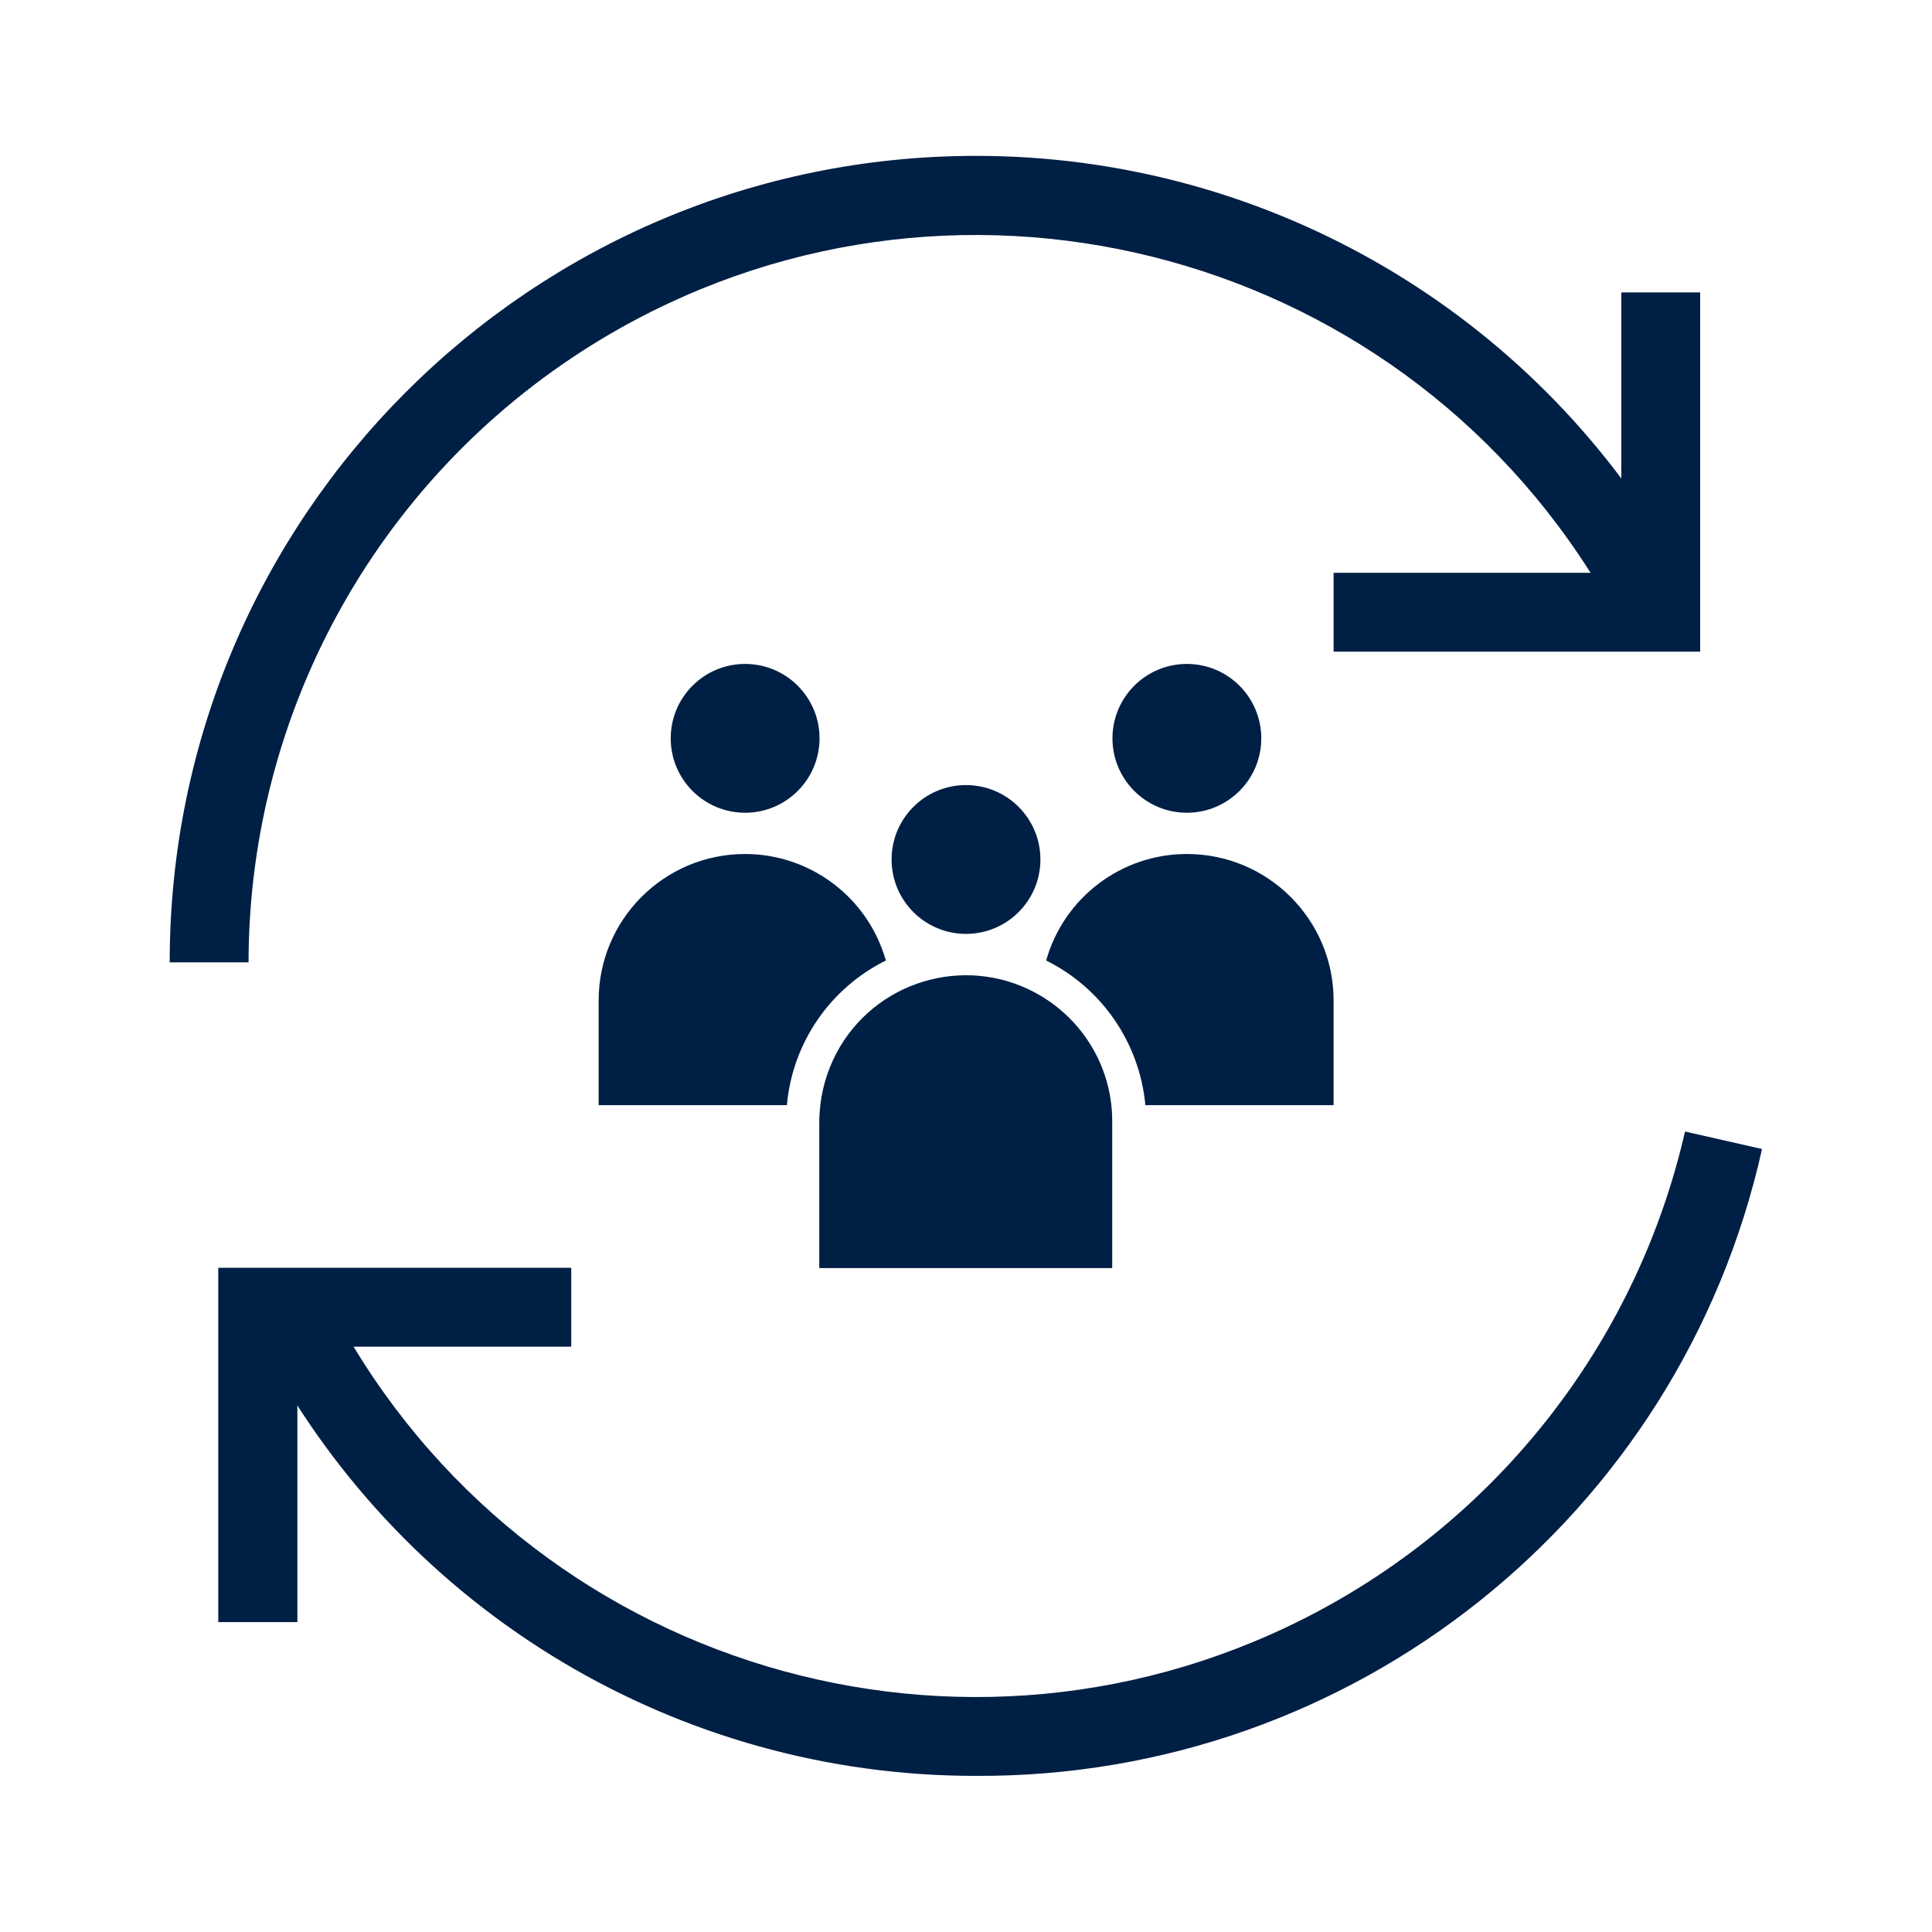 <?xml version="1.0" encoding="utf-8"?>
<!-- Generator: Adobe Illustrator 26.3.1, SVG Export Plug-In . SVG Version: 6.00 Build 0)  -->
<svg version="1.1" id="Capa_1" xmlns="http://www.w3.org/2000/svg" xmlns:xlink="http://www.w3.org/1999/xlink" x="0px" y="0px"
	 viewBox="0 0 74 74" style="enable-background:new 0 0 74 74;" xml:space="preserve">
<style type="text/css">
	.st0{fill:#001F44;}
	.st1{fill:none;}
</style>
<g id="Grupo_2179" transform="translate(329 826)">
	<g id="Grupo_2178">
		<g id="Grupo_2170">
			<g id="Grupo_2162">
				<g id="Grupo_2161">
					<path id="Trazado_1054" class="st0" d="M-317.61-763.87h-3.03v-13.57h13.52v3.02h-10.49V-763.87z"/>
				</g>
			</g>
			<g id="Grupo_2169">
				<g id="Grupo_2164">
					<g id="Grupo_2163">
						<path id="Trazado_1055" class="st0" d="M-319.48-789.14h-3.02c0-17.06,13.83-30.89,30.89-30.89c10.85,0,20.9,5.69,26.48,14.99
							l-2.59,1.56c-7.92-13.19-25.04-17.46-38.23-9.54C-314.34-807.98-319.47-798.92-319.48-789.14z"/>
					</g>
				</g>
				<g id="Grupo_2166">
					<g id="Grupo_2165">
						<path id="Trazado_1056" class="st0" d="M-291.62-757.98c-11.37,0.01-21.81-6.23-27.2-16.24l2.66-1.43
							c7.3,13.55,24.2,18.61,37.75,11.31c7.07-3.81,12.16-10.49,13.95-18.32l2.95,0.67C-264.65-767.91-277.18-757.91-291.62-757.98z
							"/>
					</g>
				</g>
				<g id="Grupo_2168">
					<g id="Grupo_2167">
						<path id="Trazado_1057" class="st0" d="M-263.88-801.04h-14.04v-3.02h11.02v-10.74h3.02L-263.88-801.04z"/>
					</g>
				</g>
			</g>
		</g>
		<g id="Grupo_2177">
			<g id="Grupo_2171">
				<path id="Trazado_1058" class="st0" d="M-295.07-789.21c-0.68-2.41-2.89-4.08-5.39-4.08l0,0c-3.1,0-5.61,2.51-5.61,5.61v4.01
					h7.21C-298.65-786.05-297.21-788.15-295.07-789.21z"/>
			</g>
			<g id="Grupo_2172">
				<circle id="Elipse_100" class="st0" cx="-300.46" cy="-797.72" r="2.85"/>
			</g>
			<g id="Grupo_2173">
				<path id="Trazado_1059" class="st0" d="M-283.54-793.29c-2.51,0-4.71,1.67-5.39,4.08c2.14,1.06,3.58,3.16,3.8,5.54h7.21v-4.01
					C-277.92-790.78-280.44-793.29-283.54-793.29z"/>
			</g>
			<g id="Grupo_2174">
				<circle id="Elipse_101" class="st0" cx="-283.54" cy="-797.72" r="2.85"/>
			</g>
			<g id="Grupo_2175">
				<path id="Trazado_1060" class="st0" d="M-289.14-787.86c-2.66-1.58-6.11-0.7-7.69,1.96c-0.4,0.68-0.66,1.44-0.75,2.23
					c-0.02,0.21-0.04,0.42-0.04,0.63v5.61h11.22v-5.61C-286.39-785.02-287.44-786.85-289.14-787.86z"/>
			</g>
			<g id="Grupo_2176">
				<circle id="Elipse_102" class="st0" cx="-292" cy="-793.08" r="2.85"/>
			</g>
		</g>
	</g>
	<rect id="Rectángulo_452" x="-329" y="-826" class="st1" width="74" height="74"/>
</g>
</svg>
